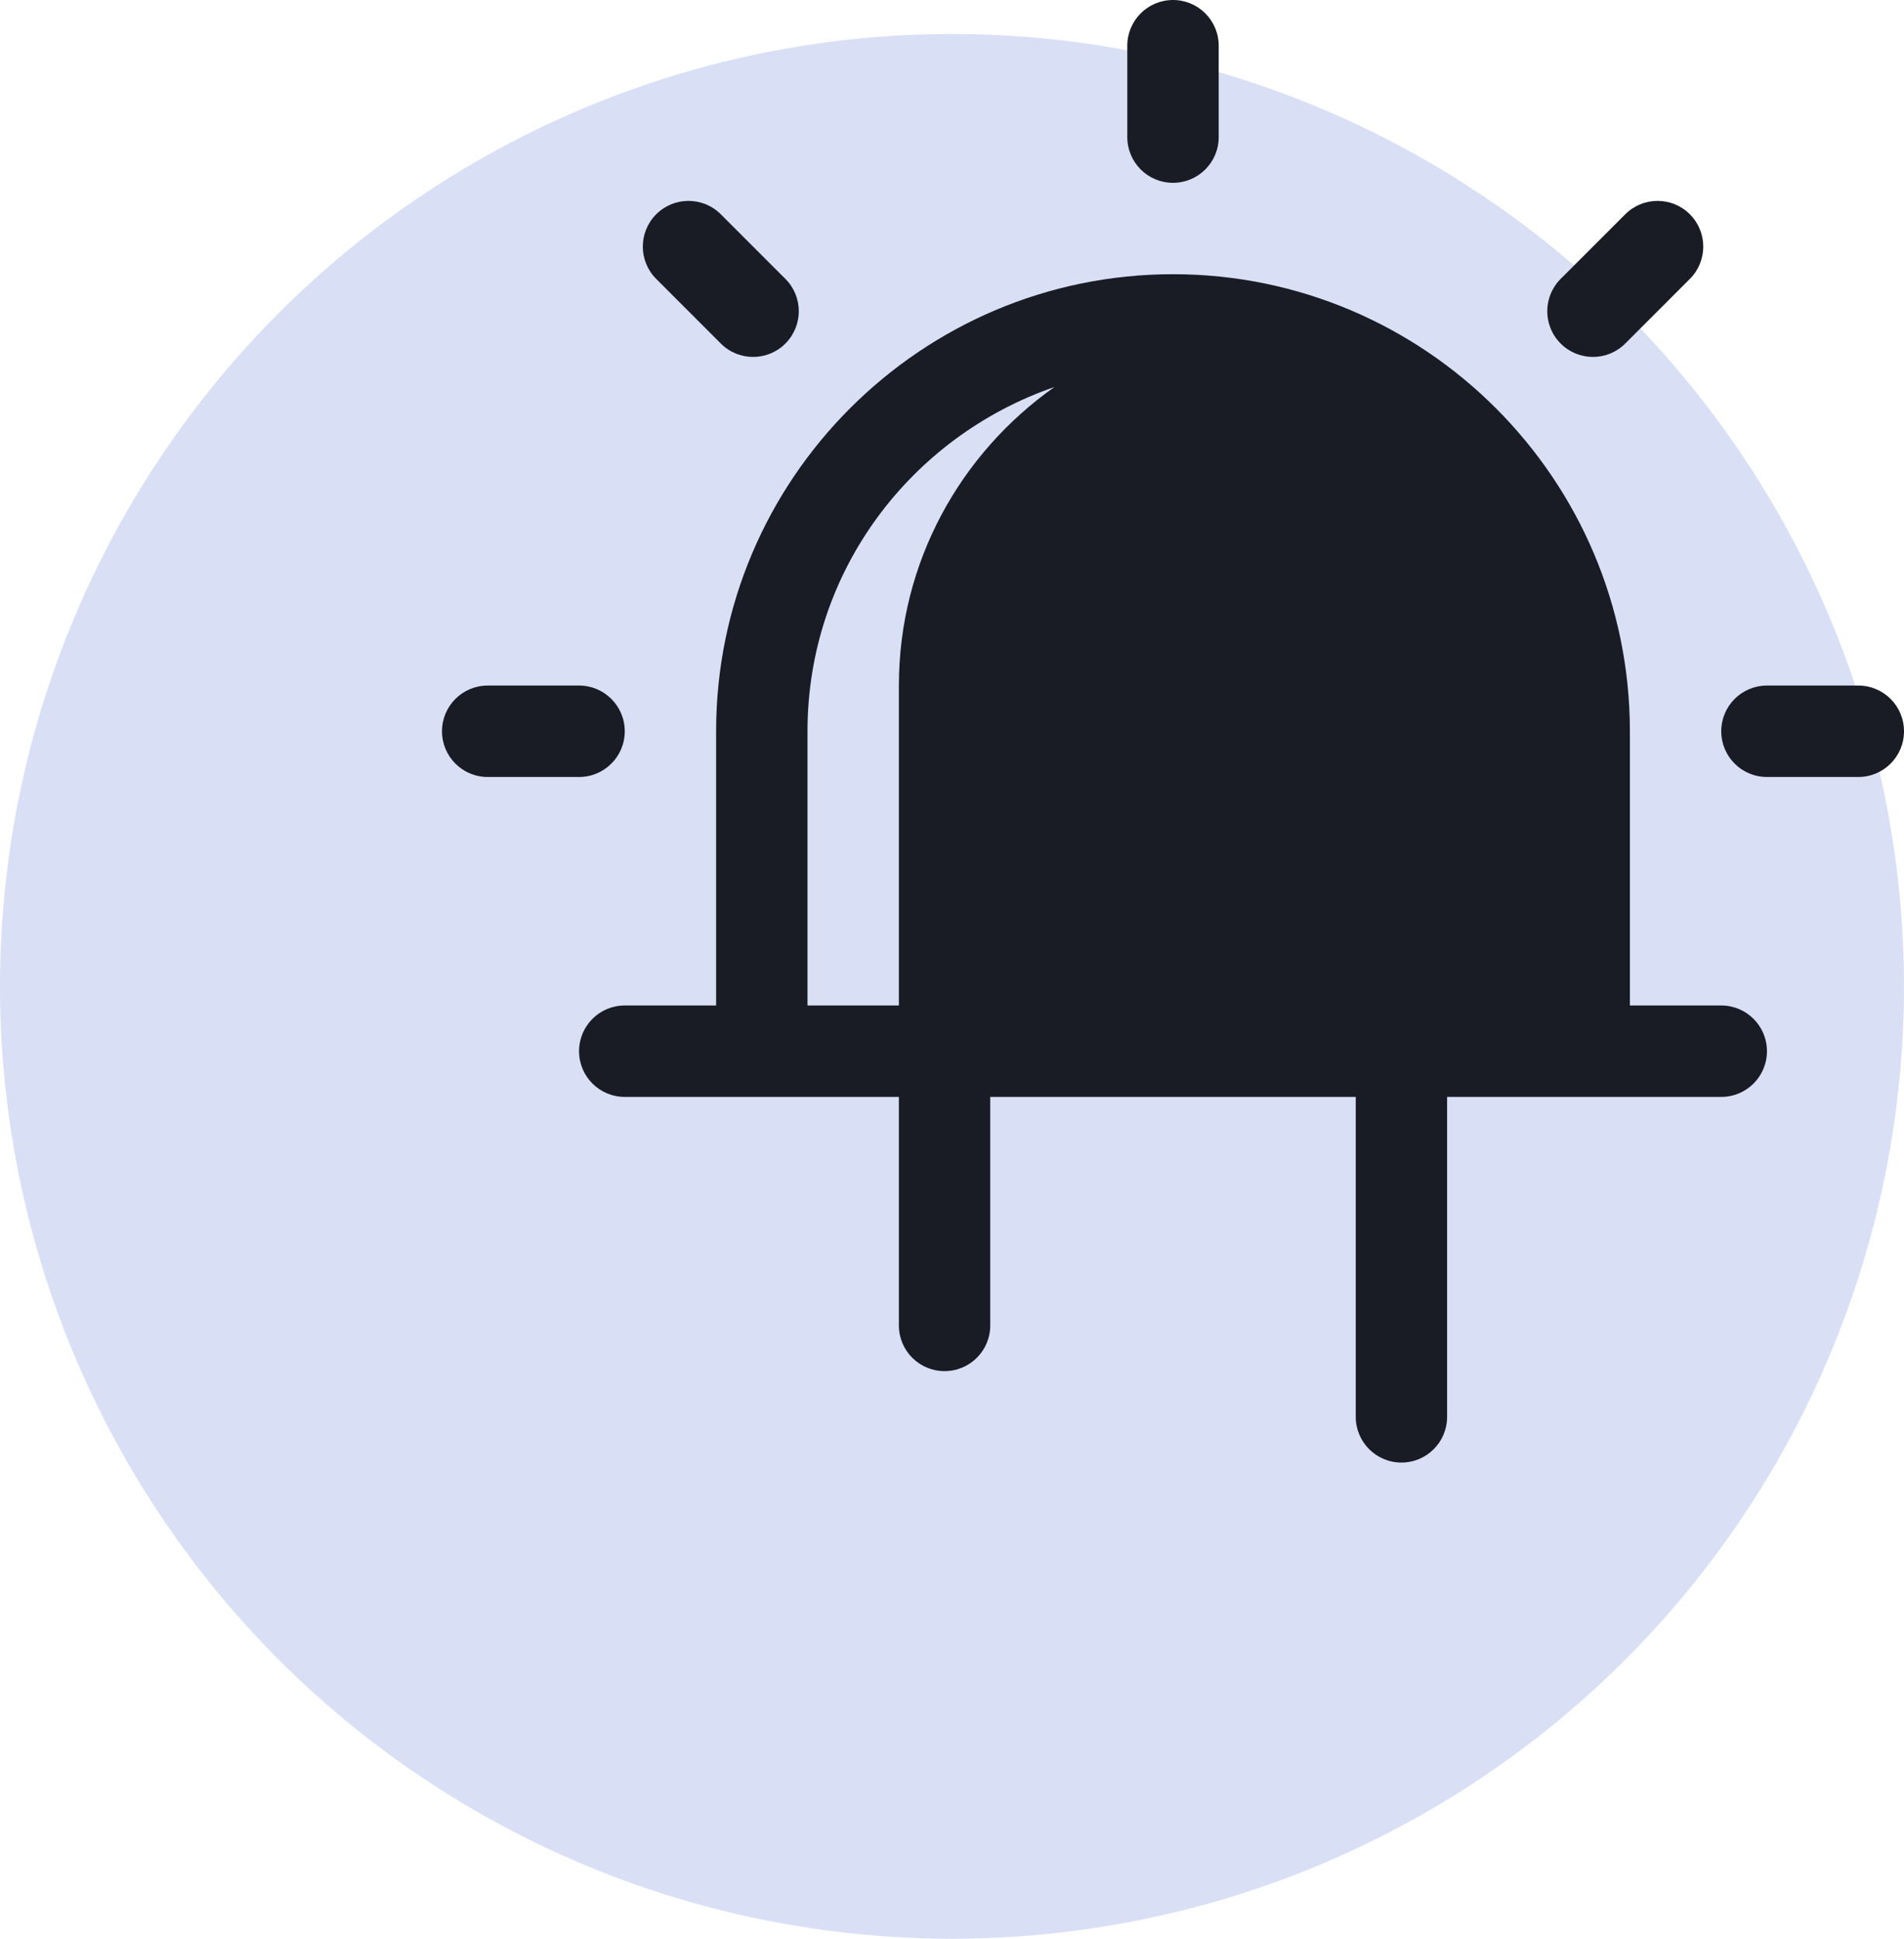 <svg width="56" height="57" viewBox="0 0 56 57" fill="none" xmlns="http://www.w3.org/2000/svg">
<circle cx="28" cy="29" r="28" fill="#4366D2" fill-opacity="0.2"/>
<g clip-path="url(#clip0_5470_448)">
<path d="M34.5 5.375C35.243 5.375 35.844 4.774 35.844 4.031V1.344C35.844 0.601 35.243 0 34.5 0C33.757 0 33.156 0.601 33.156 1.344V4.031C33.156 4.774 33.757 5.375 34.5 5.375Z" fill="#191C24"/>
<path d="M54.656 20.156H51.969C51.226 20.156 50.625 20.757 50.625 21.5C50.625 22.243 51.226 22.844 51.969 22.844H54.656C55.399 22.844 56 22.243 56 21.5C56 20.757 55.399 20.156 54.656 20.156Z" fill="#191C24"/>
<path d="M18.375 21.5C18.375 20.757 17.774 20.156 17.031 20.156H14.344C13.601 20.156 13 20.757 13 21.5C13 22.243 13.601 22.844 14.344 22.844H17.031C17.774 22.844 18.375 22.243 18.375 21.5Z" fill="#191C24"/>
<path d="M46.852 10.494C47.195 10.494 47.539 10.363 47.802 10.1L49.702 8.2C50.227 7.675 50.227 6.825 49.702 6.3C49.177 5.775 48.327 5.775 47.802 6.3L45.901 8.2C45.377 8.725 45.377 9.575 45.901 10.1C46.164 10.363 46.508 10.494 46.852 10.494Z" fill="#191C24"/>
<path d="M21.2 10.1C21.462 10.363 21.806 10.494 22.15 10.494C22.494 10.494 22.838 10.363 23.1 10.1C23.625 9.575 23.625 8.725 23.1 8.2L21.2 6.3C20.675 5.775 19.825 5.775 19.3 6.3C18.775 6.825 18.775 7.675 19.3 8.2L21.2 10.1Z" fill="#191C24"/>
<path d="M50.625 29.562H47.938V21.5C47.938 14.091 41.909 8.062 34.5 8.062C27.091 8.062 21.062 14.091 21.062 21.5V29.562H18.375C17.632 29.562 17.031 30.163 17.031 30.906C17.031 31.649 17.632 32.25 18.375 32.25H26.438V38.969C26.438 39.712 27.038 40.312 27.781 40.312C28.524 40.312 29.125 39.712 29.125 38.969V32.25H39.875V41.656C39.875 42.399 40.476 43 41.219 43C41.962 43 42.562 42.399 42.562 41.656V32.25H50.625C51.368 32.25 51.969 31.649 51.969 30.906C51.969 30.163 51.368 29.562 50.625 29.562ZM23.75 29.562V21.5C23.75 16.791 26.797 12.833 31.012 11.379C28.252 13.325 26.438 16.523 26.438 20.156V29.562H23.75Z" fill="#191C24"/>
</g>
<defs>
<clipPath id="clip0_5470_448">
<rect width="43" height="43" fill="white" transform="translate(13)"/>
</clipPath>
</defs>
</svg>
